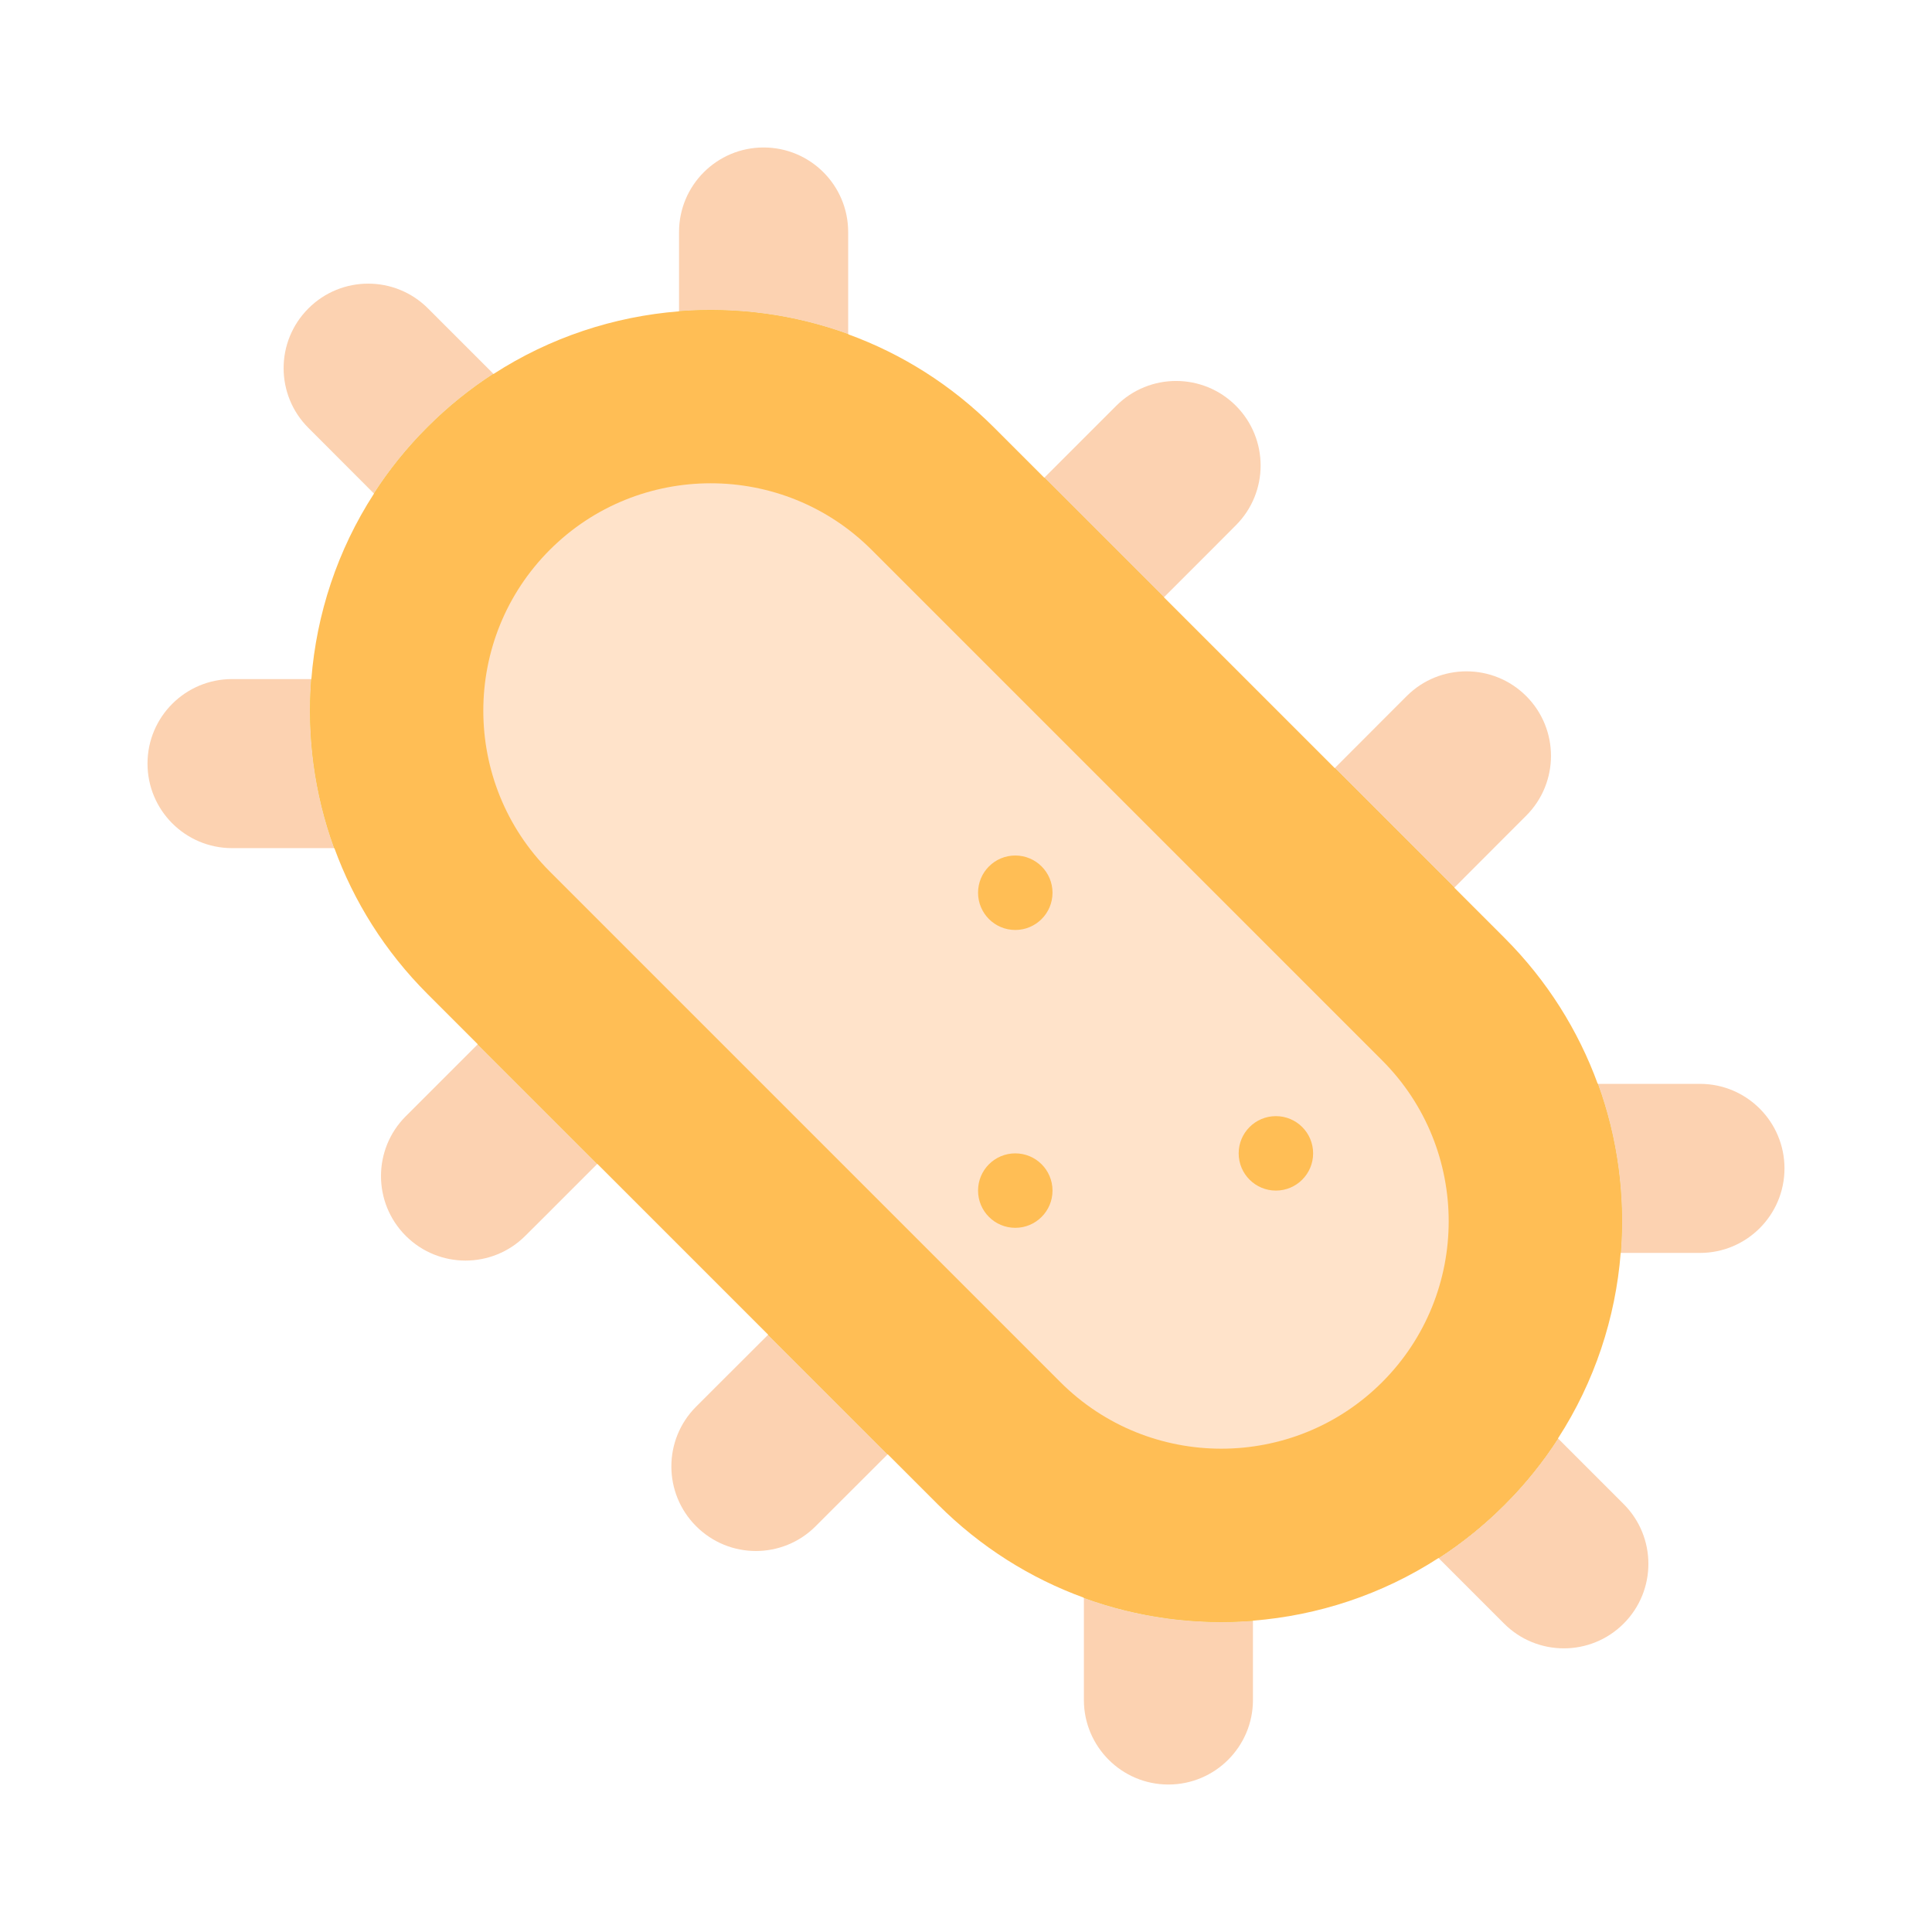 <svg xmlns="http://www.w3.org/2000/svg" width="400" height="400" enable-background="new 0 0 400 400" viewBox="0 0 400 400"><path fill="#FCD2B1" d="M48.049,140.595l16.415,0c-0.928,11.799,0.668,23.764,4.767,35.001H48.049
					c-9.673,0-17.508-7.835-17.508-17.507C30.54,148.43,38.376,140.595,48.049,140.595z"/><path fill="#F1E34E" d="M64.464,140.596l19.088,0.001c8.154-0.001,15.018,5.572,16.962,13.119c0,0.03,0.016,0.061,0.015,0.076
					c0.212,0.85,0.364,1.716,0.455,2.596c0.046,0.563,0.077,1.123,0.077,1.701c0,9.673-7.836,17.508-17.508,17.508H69.231
					C65.132,164.36,63.537,152.395,64.464,140.596z"/><path fill="#FCD2B1" d="M88.608,63.85l2.444,2.445l11.131,11.13c-4.844,3.127-9.43,6.818-13.682,11.07
					c-4.252,4.251-7.941,8.854-11.055,13.697L66.302,91.045l-2.445-2.444c-6.849-6.833-6.849-17.918,0.001-24.751
					C70.69,57.017,81.776,57.017,88.608,63.85z"/><polygon fill="#F1E34E" points="66.302 91.045 77.447 102.192 77.433 102.193"/><path fill="#F1E34E" d="M102.184 77.425l11.526 11.525c6.849 6.834 6.849 17.92 0 24.752l0 .015c-6.833 6.833-17.917 6.833-24.751 0v-.015l-11.51-11.51c3.114-4.843 6.803-9.445 11.055-13.697C92.754 84.243 97.34 80.552 102.184 77.425zM175.604 69.209l0 14.336c0 9.673-7.836 17.507-17.509 17.508-.578-.001-1.139-.03-1.702-.077-.896-.09-1.762-.243-2.596-.455-.015 0-.046-.015-.076-.015-7.563-1.944-13.137-8.808-13.136-16.963l-.001-19.087C152.386 63.53 164.352 65.11 175.604 69.209z"/><path fill="#FCD2B1" d="M259.41,335.542v16.416c0,9.657-7.836,17.508-17.506,17.508c-9.66,0-17.496-7.852-17.496-17.509
					l0.001-21.167C235.646,334.889,247.613,336.469,259.41,335.542z"/><path fill="#F1E34E" d="M241.903 298.946c.606 0 1.198.03 1.792.092.014-.001.029.014.061.014.774.077 1.549.213 2.291.379.016.016.032.017.047.017 7.654 1.882 13.317 8.777 13.316 17.007v19.087c-11.797.927-23.764-.653-35.001-4.751l-.001-14.336C224.409 306.782 232.244 298.946 241.903 298.946zM311.041 286.282l11.524 11.525c-3.112 4.843-6.802 9.445-11.054 13.697-4.254 4.251-8.838 7.943-13.683 11.07l-11.54-11.54c-6.833-6.834-6.834-17.919-.001-24.753C293.122 279.448 304.207 279.449 311.041 286.282z"/><path fill="#FCD2B1" d="M98.919,216.202l24.752,24.752v0.014l-10.901,10.904l-4.011,3.994
					c-6.833,6.833-17.919,6.833-24.753-0.001c-6.832-6.832-6.832-17.918,0-24.752l3.994-3.993L98.919,216.202z"/><path fill="#F1E34E" d="M133.875 206.012c6.834 6.834 6.834 17.92 0 24.753l-10.204 10.19-24.752-24.752 10.204-10.189C115.957 199.179 127.042 199.179 133.875 206.012zM216.209 98.912l24.753 24.751-10.188 10.206c-6.834 6.833-17.92 6.832-24.754-.001-6.833-6.833-6.833-17.918 0-24.751L216.209 98.912z"/><path fill="#FCD2B1" d="M159.038,276.335l24.751,24.752l-10.92,10.902l-3.994,3.994c-6.833,6.848-17.917,6.848-24.751,0
					c-6.833-6.833-6.833-17.919,0-24.752l3.994-3.993L159.038,276.335z"/><path fill="#F1E34E" d="M193.993 266.13c6.834 6.834 6.833 17.918 0 24.752l-10.203 10.206-24.751-24.752 10.203-10.204C176.075 259.281 187.16 259.282 193.993 266.13zM276.343 159.03l24.752 24.752-10.204 10.204c-6.849 6.834-17.919 6.833-24.753-.001-6.849-6.833-6.849-17.918.001-24.751L276.343 159.03zM316.447 224.403l14.348-.001c4.102 11.253 5.682 23.218 4.754 35.001h-19.102c-8.215.001-15.125-5.678-16.994-13.317-.182-.774-.332-1.579-.408-2.384-.062-.592-.092-1.184-.092-1.791C298.953 232.237 306.788 224.403 316.447 224.403z"/><path fill="#EFBE3B" d="M102.184,77.425l11.526,11.525c6.849,6.834,6.849,17.92,0,24.752c-6.833,6.848-17.918,6.849-24.752,0
				l-11.51-11.51c3.114-4.843,6.803-9.445,11.055-13.697C92.754,84.243,97.34,80.552,102.184,77.425z"/><path fill="#FCD2B1" d="M158.096,30.534c9.673,0,17.508,7.834,17.509,17.508l0,21.167c-11.252-4.099-23.218-5.679-35.019-4.752
				l0.001-16.416C140.588,38.369,148.423,30.534,158.096,30.534z"/><path fill="#EFBE3B" d="M175.604,69.209l0,14.336c0,9.673-7.836,17.507-17.509,17.508c-0.578-0.001-1.139-0.03-1.702-0.077
				c-0.896-0.09-1.762-0.243-2.596-0.455c-0.015,0-0.046-0.015-0.076-0.015c-7.563-1.944-13.137-8.808-13.136-16.963l-0.001-19.087
				C152.386,63.53,164.352,65.11,175.604,69.209z"/><path fill="#FCD2B1" d="M255.872,84c6.834,6.848,6.834,17.919,0.001,24.753l-3.994,4.009l-10.902,10.901h-0.015l-24.753-24.751
				l10.918-10.918l3.993-3.993C237.954,77.167,249.04,77.167,255.872,84z"/><path fill="#EFBE3B" d="M216.209,98.912l24.753,24.751h0.015l-10.203,10.206c-6.834,6.833-17.92,6.832-24.754-0.001
				c-6.833-6.833-6.833-17.918,0-24.751L216.209,98.912z"/><path fill="#FCD2B1" d="M315.99,144.118c6.832,6.833,6.833,17.918,0,24.752l-3.994,3.993l-10.901,10.92l-24.752-24.752
				l10.901-10.919l3.994-3.994C298.071,137.285,309.156,137.286,315.99,144.118z"/><path fill="#EFBE3B" d="M276.343,159.03l24.752,24.752l-10.204,10.204c-6.849,6.834-17.919,6.833-24.753-0.001
				c-6.849-6.833-6.849-17.918,0.001-24.751L276.343,159.03z"/><path fill="#FCD2B1" d="M330.795,224.402l21.17,0c9.658,0.001,17.494,7.835,17.494,17.51
				c-0.002,9.657-7.836,17.492-17.494,17.492h-16.416C336.477,247.62,334.896,235.655,330.795,224.402z"/><path fill="#EFBE3B" d="M316.447,224.403l14.348-0.001c4.102,11.253,5.682,23.218,4.754,35.001h-19.102
				c-8.215,0.001-15.125-5.678-16.994-13.317c-0.182-0.774-0.332-1.579-0.408-2.384c-0.062-0.592-0.092-1.184-0.092-1.791
				C298.953,232.237,306.788,224.403,316.447,224.403z"/><path fill="#FCD2B1" d="M322.565,297.807l13.591,13.591c6.834,6.833,6.834,17.917,0,24.751s-17.918,6.833-24.75,0l-2.461-2.46
				l-11.116-11.116c4.845-3.127,9.429-6.818,13.683-11.07C315.764,307.252,319.453,302.65,322.565,297.807z"/><path fill="#EFBE3B" d="M311.041 286.282l11.524 11.525c-3.112 4.843-6.802 9.445-11.054 13.697-4.254 4.251-8.838 7.943-13.683 11.07l-11.54-11.54c-6.833-6.834-6.834-17.919-.001-24.753C293.122 279.448 304.207 279.449 311.041 286.282zM241.903 298.946c.606 0 1.198.03 1.792.092.014-.001.029.014.061.014.774.077 1.549.213 2.291.379.016.016.032.017.047.017 7.654 1.882 13.317 8.777 13.316 17.007v19.087c-11.797.927-23.764-.653-35.001-4.751l-.001-14.336C224.409 306.782 232.244 298.946 241.903 298.946zM193.993 266.13c6.834 6.834 6.833 17.918 0 24.752l-10.203 10.206-24.751-24.752 10.203-10.204C176.075 259.281 187.16 259.282 193.993 266.13zM133.875 206.012c6.834 6.834 6.834 17.92 0 24.753l-10.204 10.204v-.014l-24.752-24.752 10.204-10.189C115.957 199.179 127.042 199.179 133.875 206.012zM64.464 140.596l19.088.001c8.154-.001 15.018 5.572 16.962 13.119 0 .03.016.061.015.076.212.85.364 1.716.455 2.596.046.563.077 1.123.077 1.701 0 9.673-7.836 17.508-17.508 17.508H69.231C65.132 164.36 63.537 152.395 64.464 140.596z"/><path fill="#FFBE55" d="M175.604,69.209c11.025,4.01,21.35,10.448,30.188,19.286l10.416,10.417l24.753,24.751h0.015
				l35.366,35.367l24.752,24.752l10.417,10.416c8.837,8.838,15.26,19.179,19.283,30.203c4.102,11.253,5.682,23.218,4.754,35.001
				c-1.062,13.439-5.391,26.666-12.983,38.404c-3.112,4.843-6.802,9.445-11.054,13.697c-4.254,4.251-8.838,7.943-13.683,11.07
				c-11.738,7.594-24.979,11.905-38.419,12.968c-11.797,0.927-23.764-0.653-35.001-4.751c-11.024-4.009-21.366-10.449-30.203-19.286
				l-10.417-10.417l-24.751-24.752l-35.367-35.367v-0.014l-35.169-35.169c-8.838-8.838-15.26-19.178-19.271-30.188
				c-4.099-11.237-5.694-23.203-4.767-35.001c1.063-13.439,5.375-26.666,12.969-38.403l0.014-0.001
				c3.114-4.843,6.803-9.445,11.055-13.697c4.252-4.252,8.838-7.943,13.682-11.07c11.738-7.592,24.965-11.904,38.402-12.968
				C152.386,63.53,164.352,65.11,175.604,69.209z"/><path fill="#FFE3CA" d="M286.162,219.548c18.365,18.364,18.365,48.246,0,66.615c-18.363,18.364-48.244,18.364-66.613-0.001
				L113.837,180.446c-18.364-18.365-18.364-48.245,0.001-66.614c18.363-18.366,48.248-18.365,66.612,0L286.162,219.548z"/><g><circle cx="264.161" cy="238.791" r="7.707" fill="#FFBE55"/><circle cx="210.203" cy="246.5" r="7.708" fill="#FFBE55"/><circle cx="210.203" cy="184.833" r="7.708" fill="#FFBE55"/></g></svg>